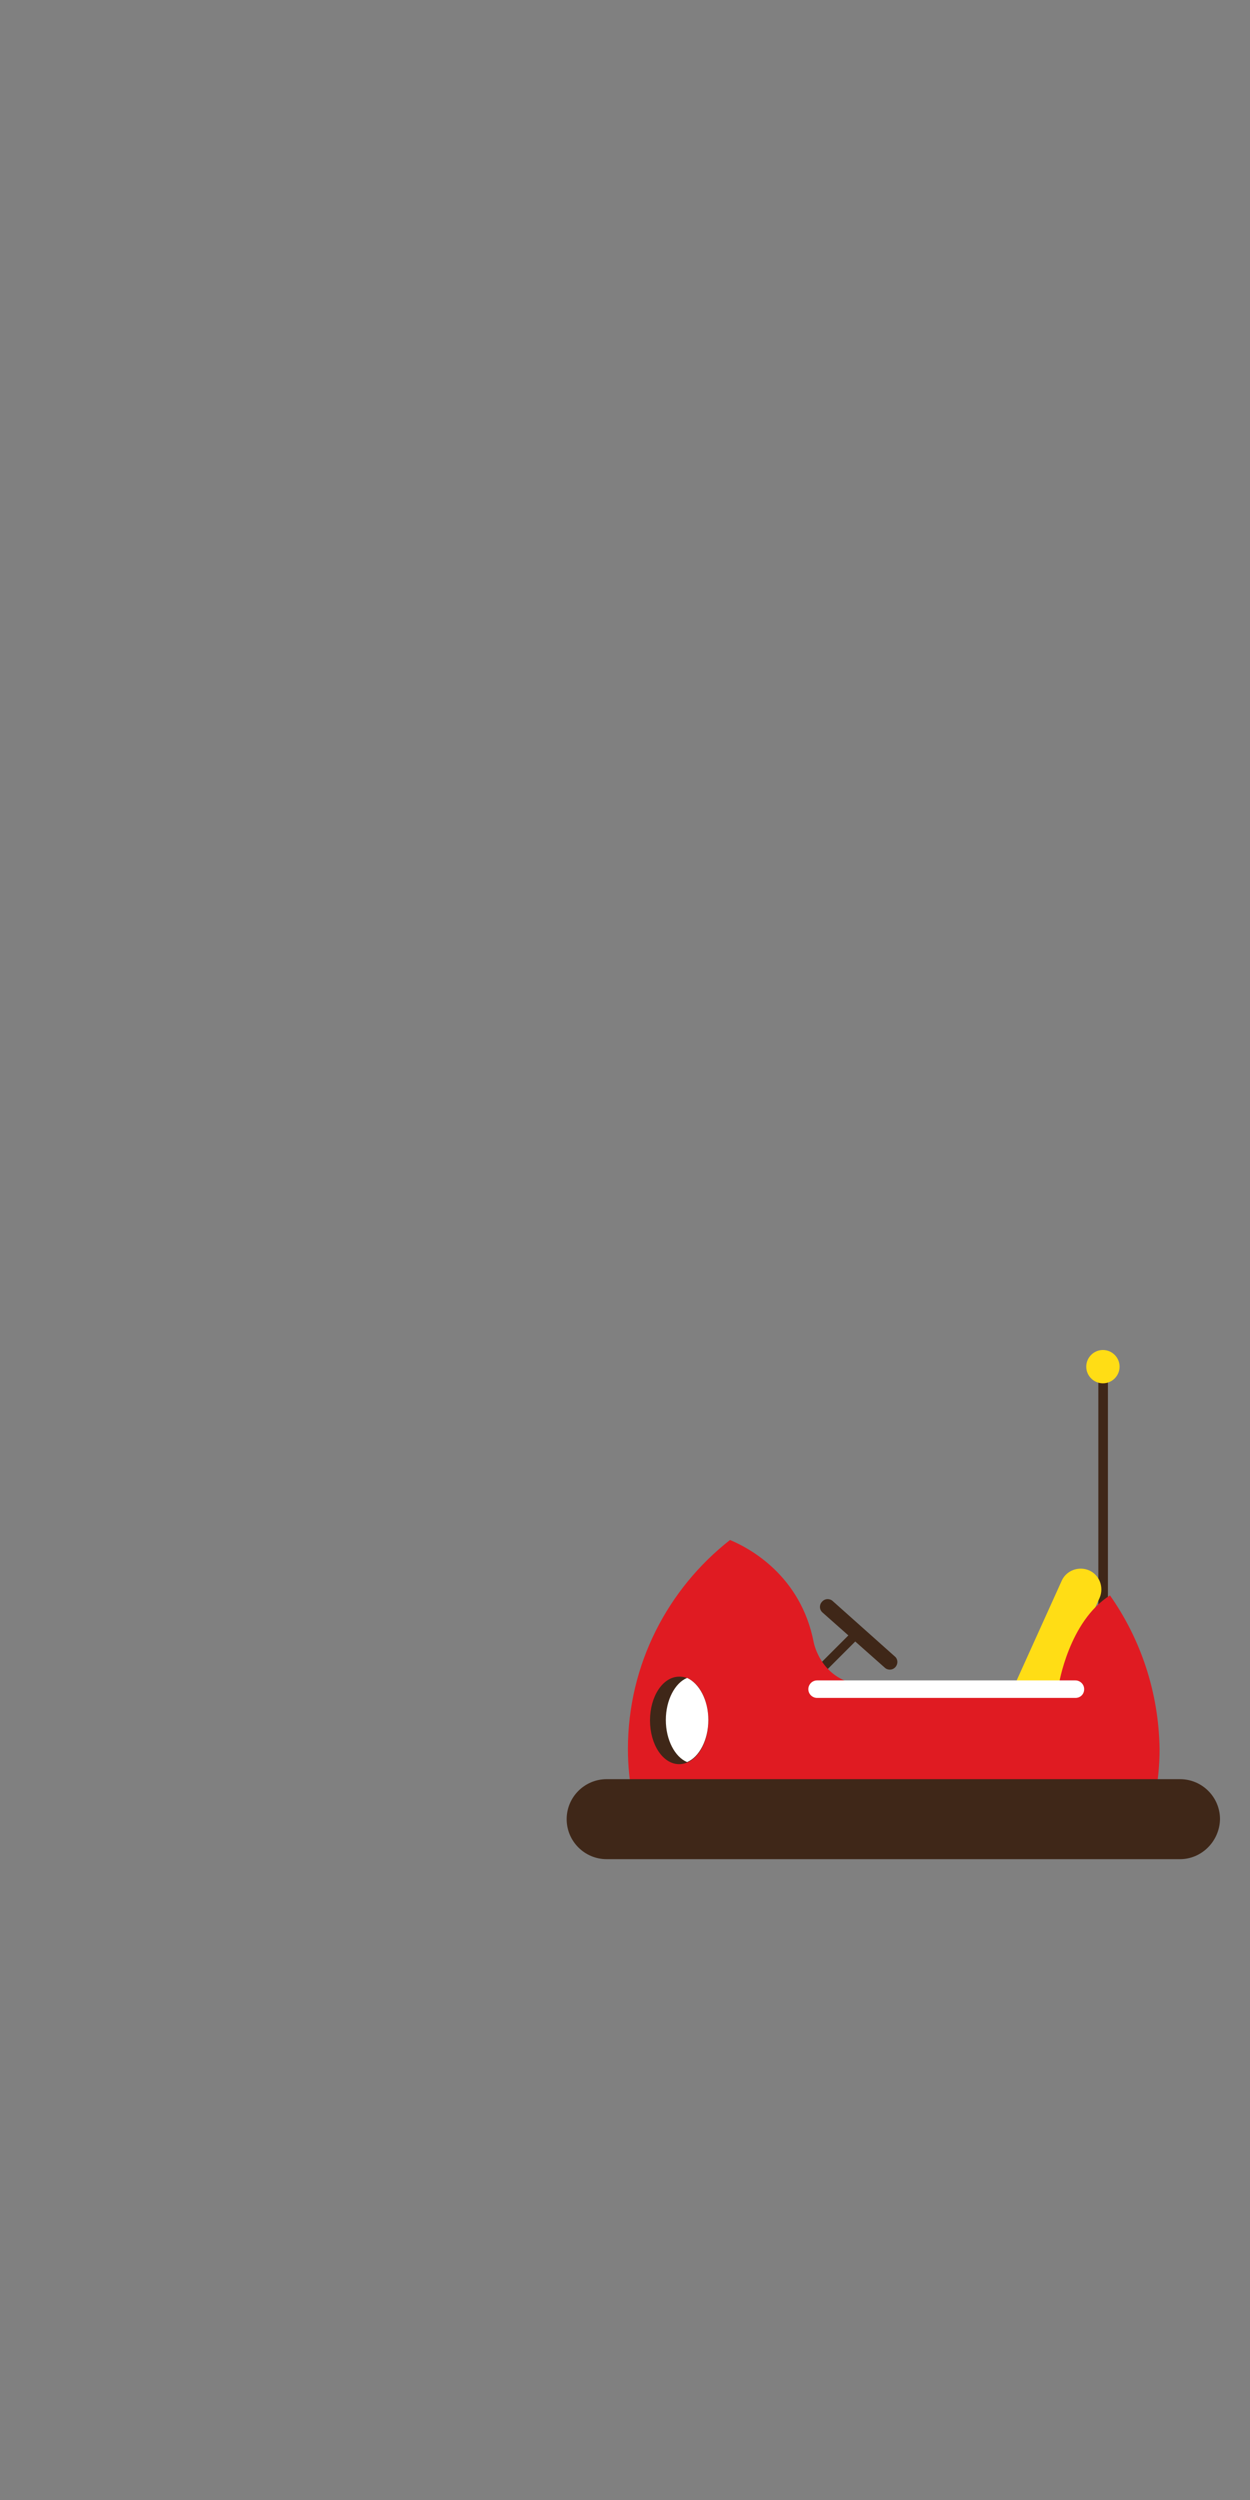 <svg id="Layer_1" xmlns="http://www.w3.org/2000/svg" viewBox="0 0 300 600"><rect x="0" y="0" width="300" height="600" fill="#808080" stroke="none"/><style>.st0{fill:#3f2718}.st1{fill:#ffdd15}.st2{fill:#e01b22}.st3{fill:#fff}</style><path class="st0" d="M214.9 400.1c-.7.8-1.9.8-2.6.1L197.4 387c-.8-.7-.8-1.9-.1-2.6.7-.8 1.9-.8 2.6-.1l14.8 13.2c.8.6.9 1.8.2 2.6"/><path transform="rotate(-45.001 199.389 398.358)" class="st0" d="M191.1 397.2h16.5v2.2h-16.5z"/><path class="st0" d="M263.6 327h2.3v62.4h-2.3z"/><path class="st1" d="M268.7 328c0 2.2-1.8 4-4 4s-4-1.8-4-4 1.8-4 4-4 4 1.8 4 4M246.5 409.9c-2.5-1.1-3.6-4.1-2.5-6.6l10.8-23.9c1.1-2.5 4.1-3.6 6.6-2.5s3.6 4.1 2.5 6.6l-10.8 23.9c-1.1 2.5-4.1 3.6-6.6 2.5"/><path class="st2" d="M266.4 382.9c-9.9 6.2-12.3 21.5-12.3 21.5h-45.7c-11.2 0-13.1-10.2-13.1-10.2-3.1-16.1-15.5-22.7-20.1-24.6-14.9 11.7-24.5 29.8-24.5 50.2 0 3.9.4 7.8 1.1 11.5h125.4c.7-3.7 1.1-7.6 1.1-11.5-.2-13.8-4.6-26.5-11.9-36.9"/><path class="st0" d="M283.2 446.2H145.6c-5.3 0-9.6-4.3-9.6-9.6s4.3-9.6 9.6-9.6h137.6c5.3 0 9.6 4.3 9.6 9.6-.1 5.3-4.4 9.6-9.6 9.6M170 412.9c0 5.8-3.1 10.5-7 10.5s-7-4.7-7-10.5 3.1-10.5 7-10.5c3.9-.1 7 4.6 7 10.5"/><path class="st3" d="M164.9 402.7c-2.9 1.2-5.1 5.3-5.1 10.1s2.2 8.9 5.1 10.1c2.9-1.2 5.1-5.3 5.1-10.1s-2.2-8.8-5.1-10.1M258.1 407.5h-62c-1.1 0-2.1-.9-2.1-2.1 0-1.1.9-2.1 2.1-2.1h62c1.1 0 2.1.9 2.1 2.1 0 1.2-.9 2.1-2.1 2.1"/></svg>